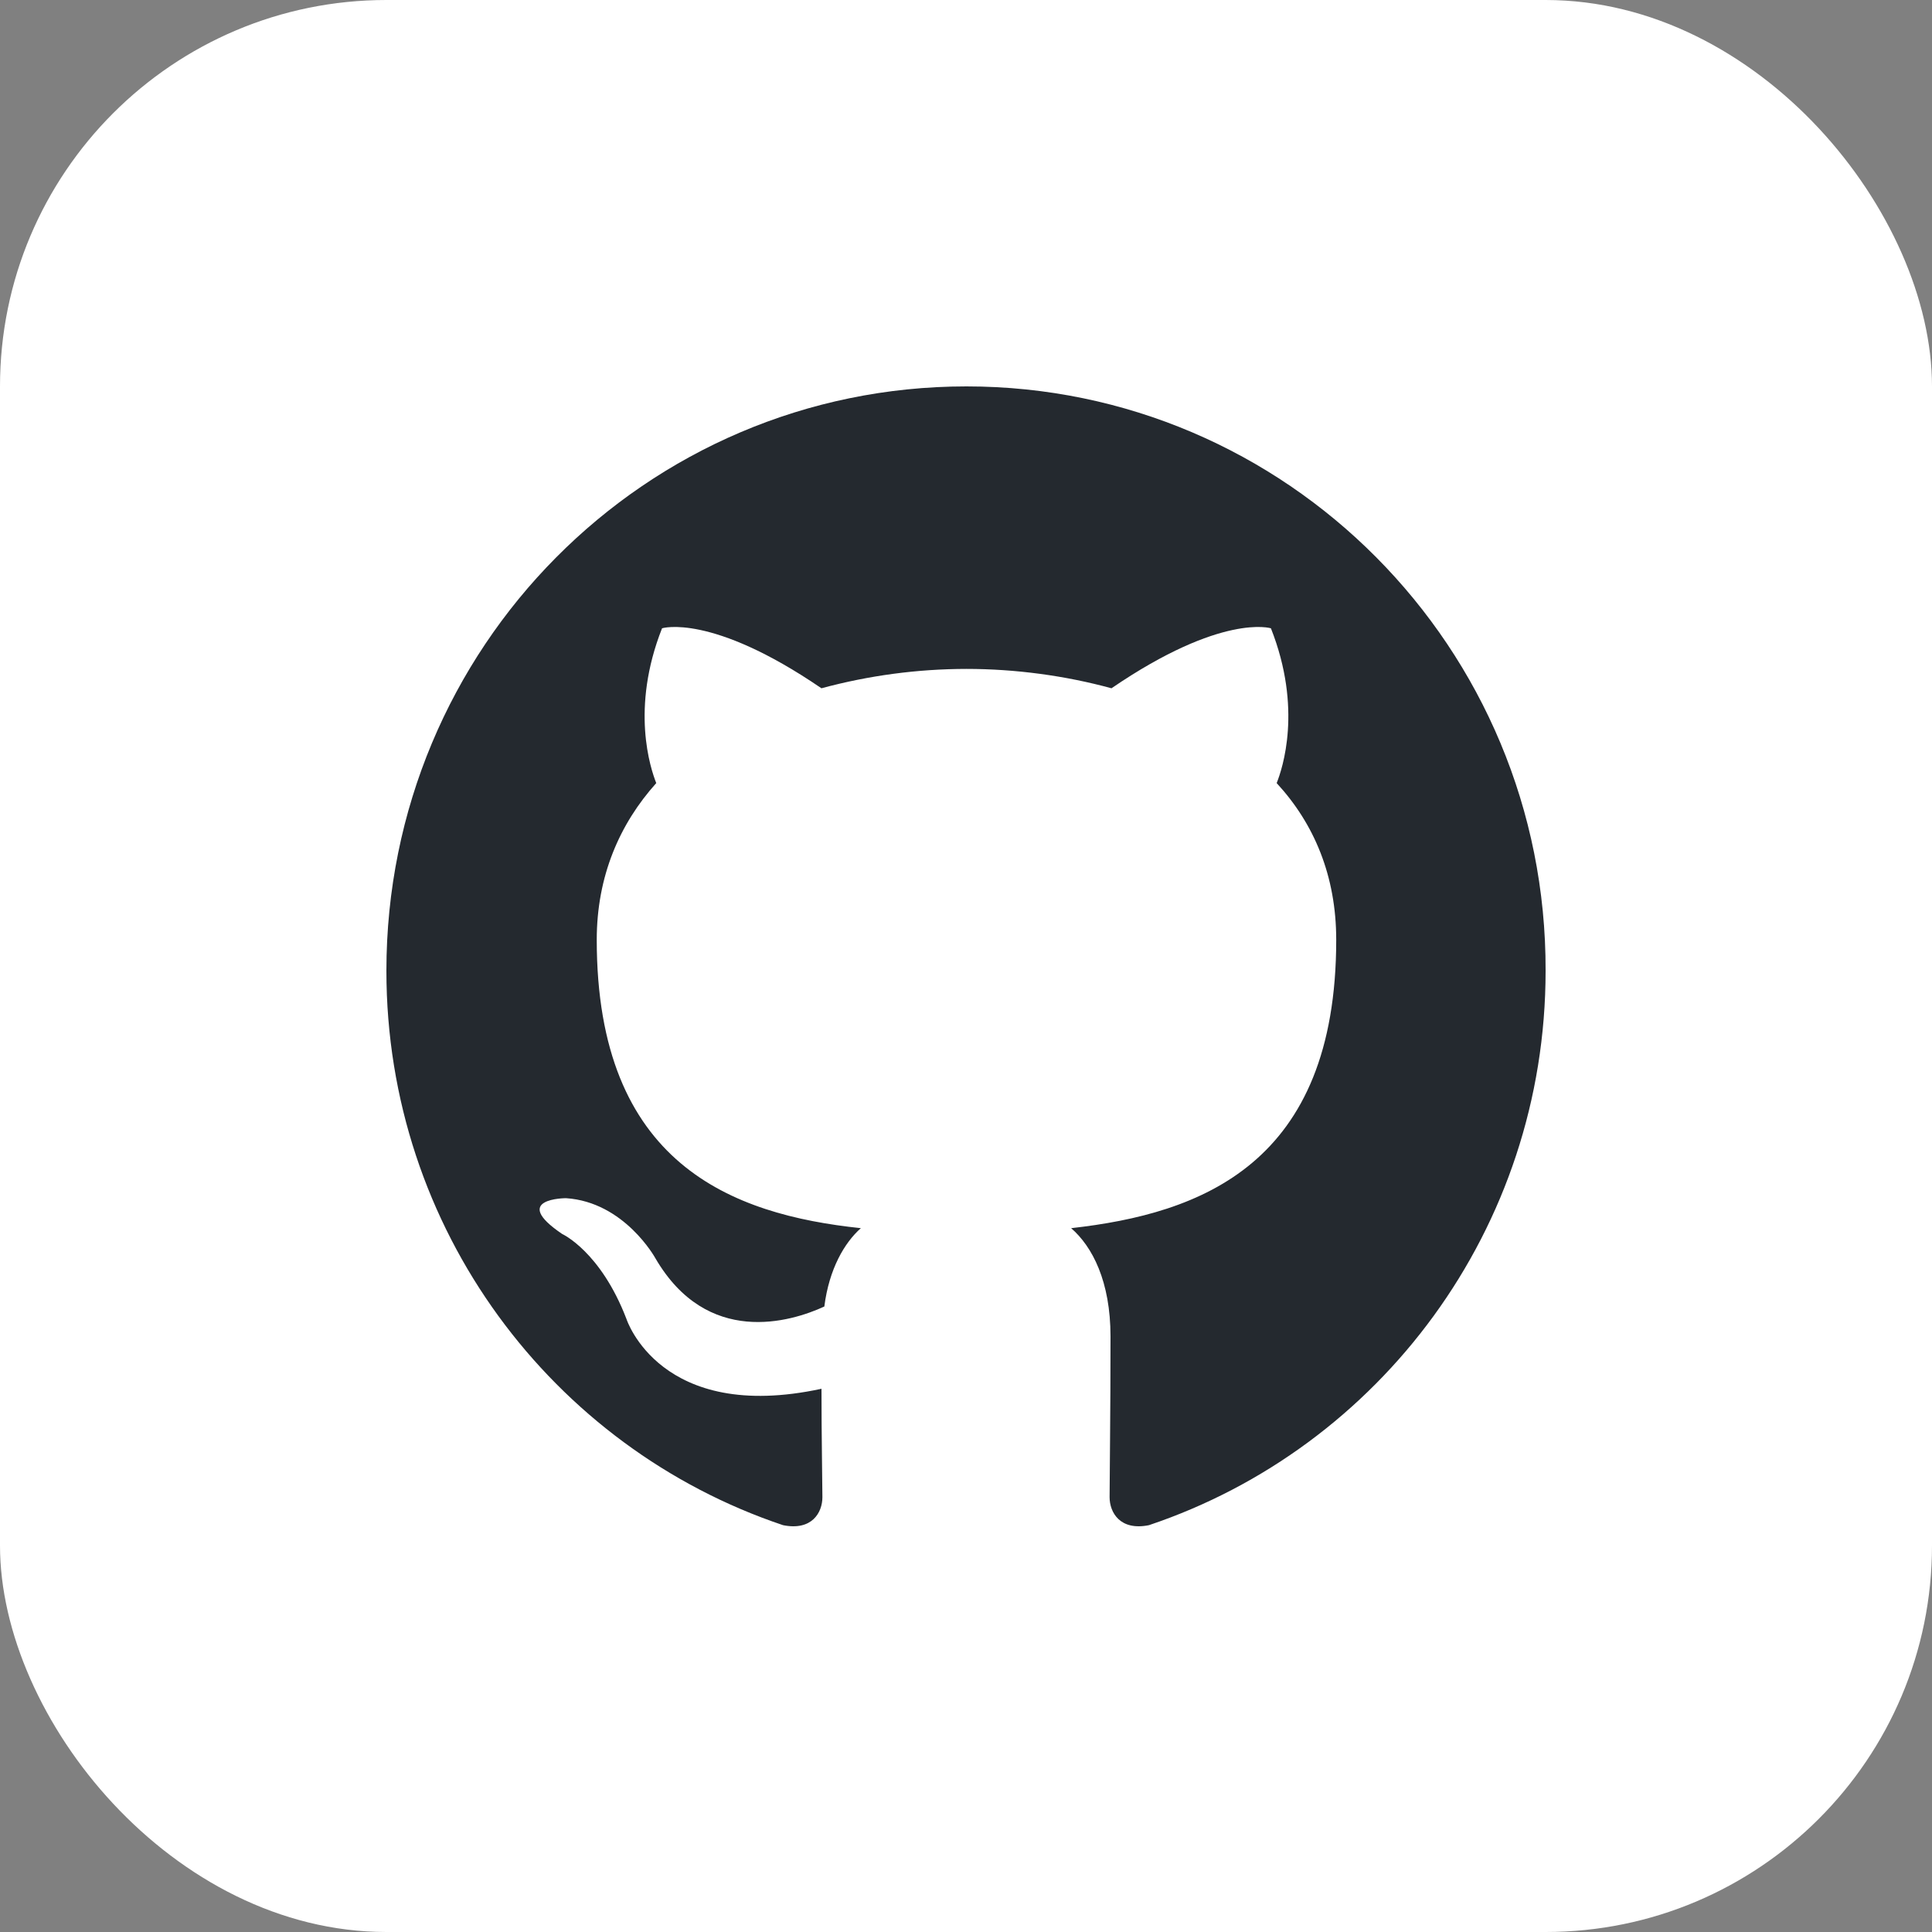 <svg width="40" height="40" viewBox="0 0 40 40" fill="none" xmlns="http://www.w3.org/2000/svg">
<rect x="0" y="0" width="40" height="40" fill="#808080" stroke="none"/>
<rect width="40" height="40" rx="8" fill="white"/>
<g clip-path="url(#clip0_6275_19623)">
<path fill-rule="evenodd" clip-rule="evenodd" d="M20.01 8C13.369 8 8 13.408 8 20.099C8 25.448 11.44 29.975 16.212 31.577C16.809 31.698 17.027 31.317 17.027 30.997C17.027 30.716 17.008 29.755 17.008 28.753C13.667 29.474 12.971 27.31 12.971 27.31C12.434 25.908 11.639 25.548 11.639 25.548C10.545 24.807 11.718 24.807 11.718 24.807C12.931 24.887 13.568 26.049 13.568 26.049C14.641 27.891 16.371 27.371 17.067 27.05C17.166 26.269 17.485 25.728 17.823 25.428C15.158 25.147 12.355 24.105 12.355 19.458C12.355 18.136 12.832 17.054 13.587 16.213C13.468 15.913 13.05 14.67 13.707 13.008C13.707 13.008 14.721 12.687 17.007 14.25C17.986 13.985 18.996 13.85 20.01 13.849C21.024 13.849 22.058 13.989 23.012 14.25C25.299 12.687 26.313 13.008 26.313 13.008C26.97 14.67 26.552 15.913 26.432 16.213C27.208 17.054 27.665 18.136 27.665 19.458C27.665 24.105 24.862 25.127 22.177 25.428C22.615 25.808 22.992 26.529 22.992 27.671C22.992 29.294 22.973 30.596 22.973 30.996C22.973 31.317 23.192 31.698 23.788 31.577C28.56 29.974 32 25.448 32 20.099C32.02 13.408 26.631 8 20.01 8Z" fill="#24292F"/>
</g>
<defs>
<clipPath id="clip0_6275_19623">
<rect width="24" height="24" fill="white" transform="translate(8 8)"/>
</clipPath>
</defs>
</svg>
